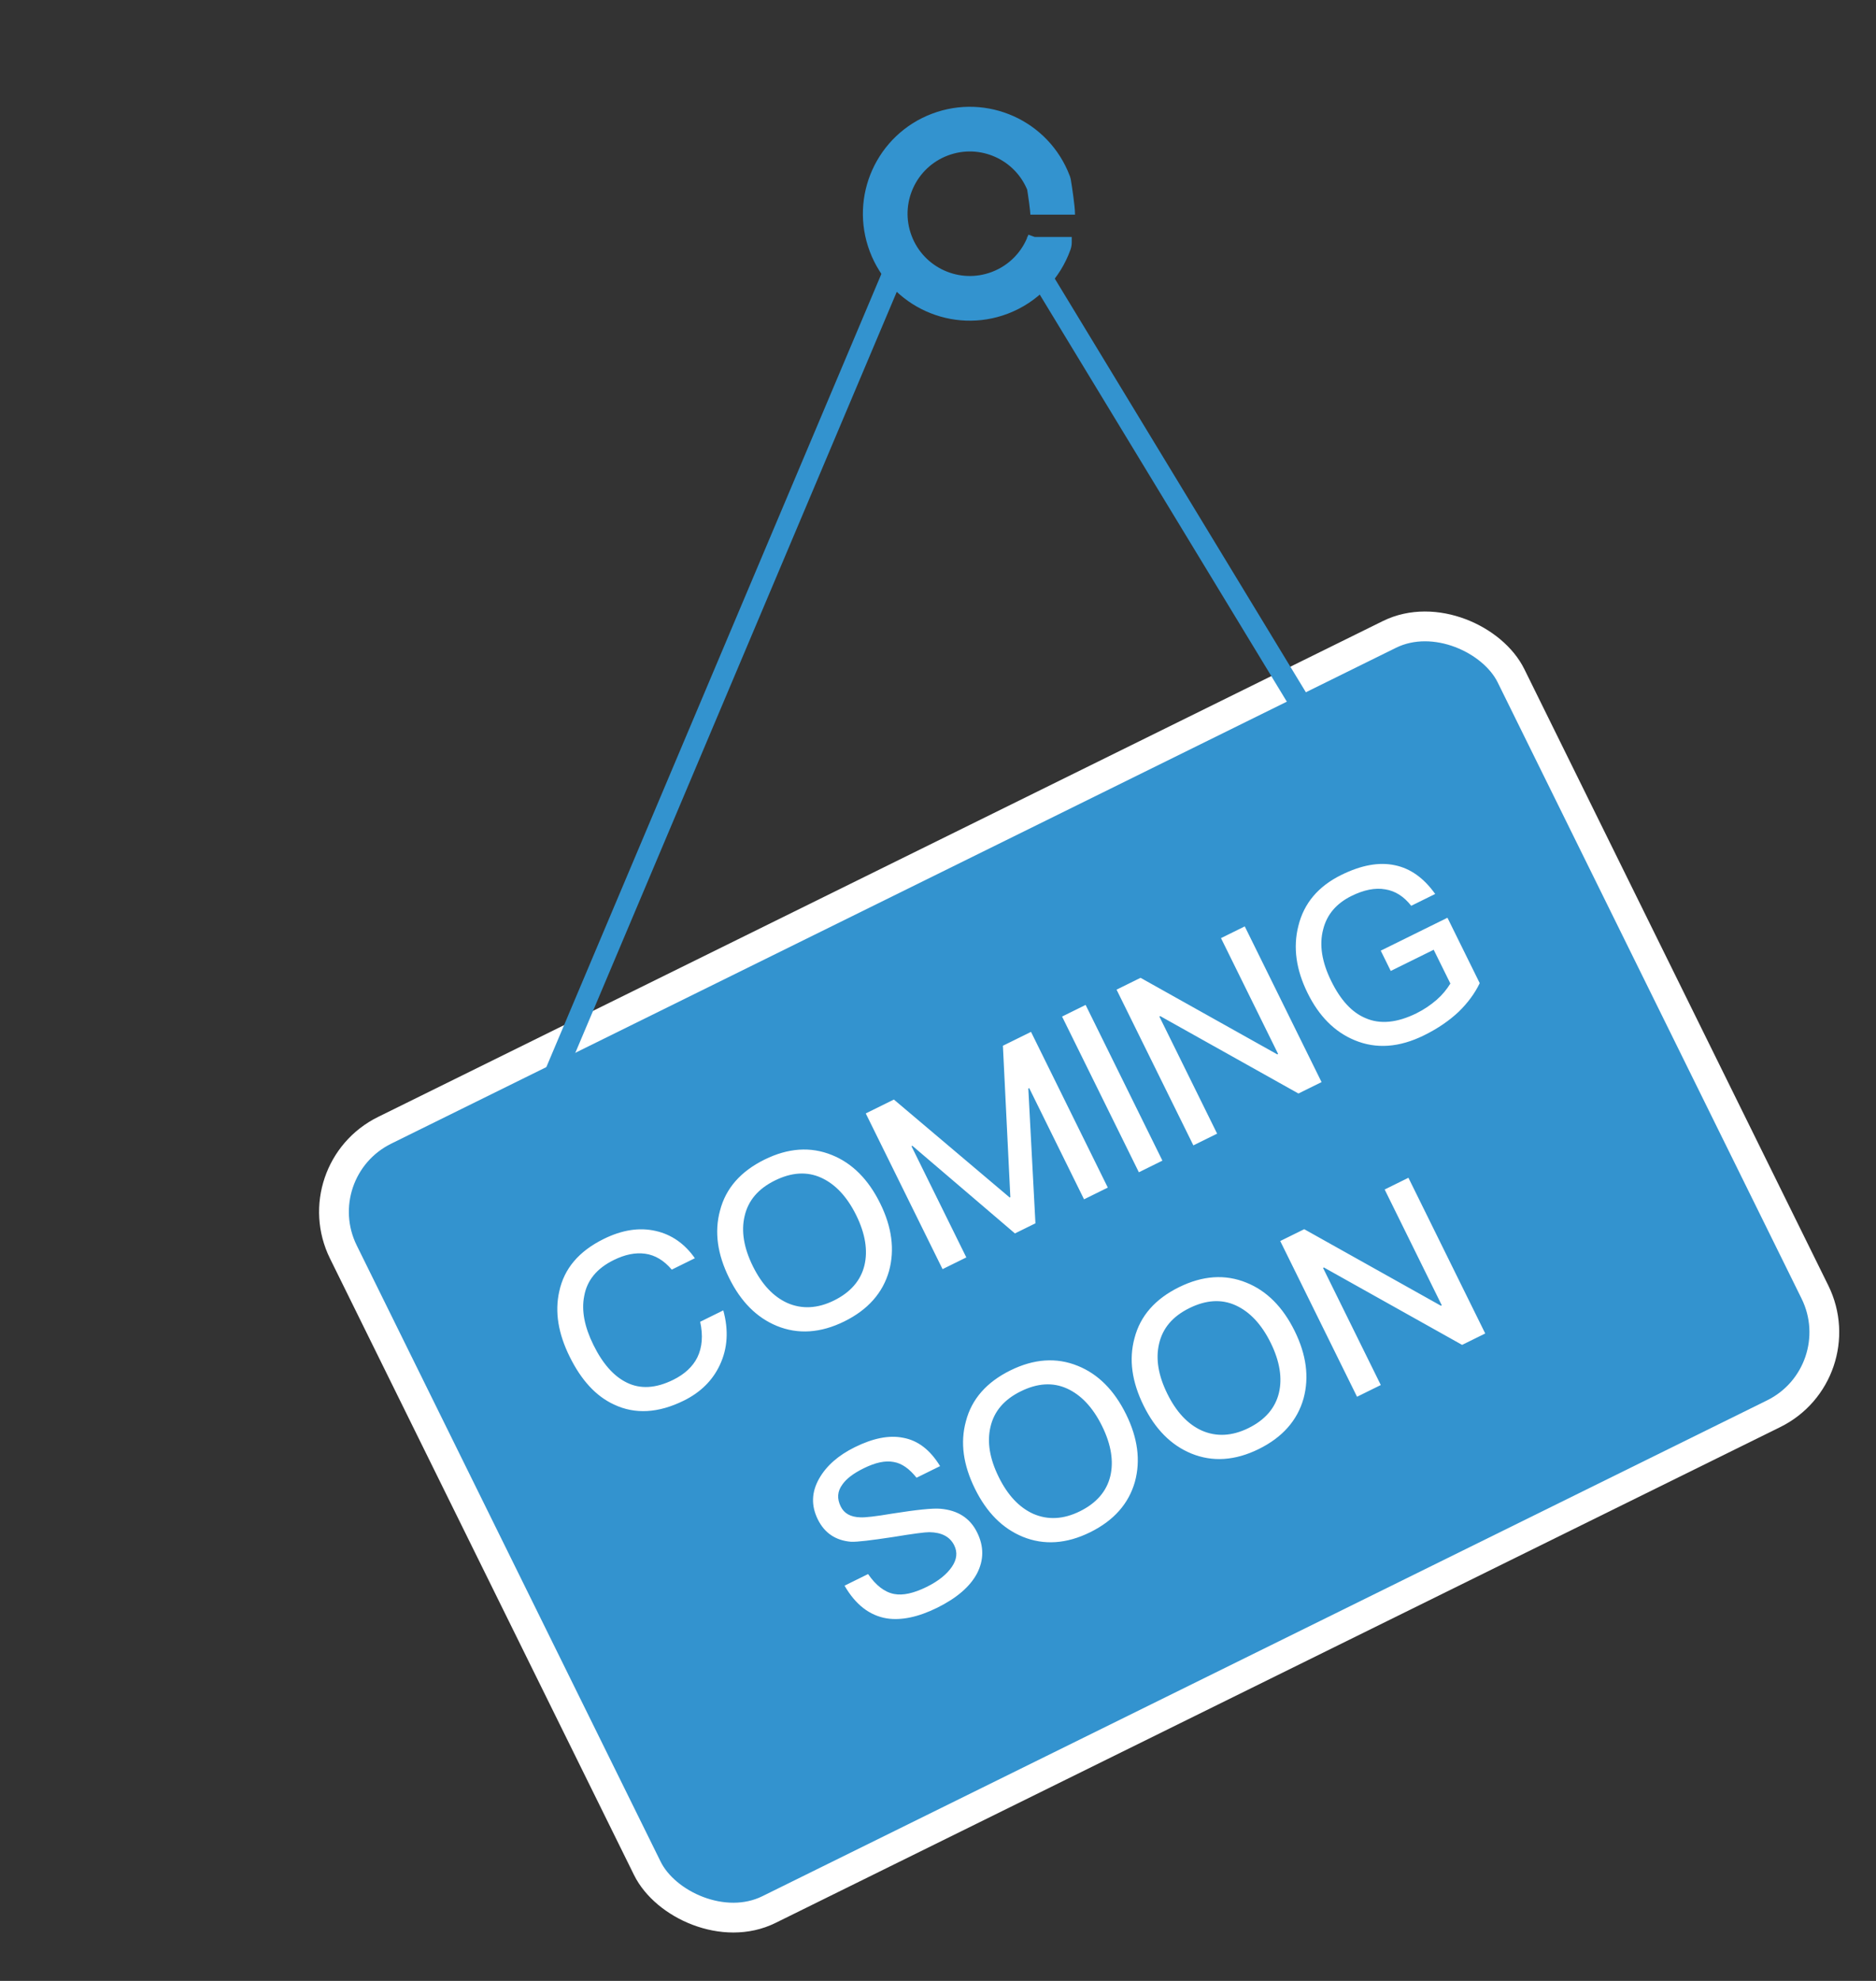 <svg width="126" height="133" viewBox="0 0 126 133" fill="none" xmlns="http://www.w3.org/2000/svg">
<rect x="0" y="0" width="126" height="133" fill="#333333" stroke="none"/>
<rect x="20.363" y="78.588" width="87.447" height="58.341" rx="6.099" transform="rotate(-26.259 20.363 78.588)" fill="#3393CF" stroke="white" stroke-width="2"/>
<path d="M40.551 83.183C38.882 84.006 37.89 85.169 37.56 86.715C37.253 88.087 37.494 89.534 38.26 91.086C39.04 92.667 40.027 93.746 41.251 94.307C42.649 94.965 44.212 94.885 45.925 94.04C47.053 93.484 47.861 92.685 48.348 91.644C48.872 90.529 48.945 89.31 48.579 87.979L47.027 88.745C47.227 89.666 47.164 90.462 46.839 91.132C46.529 91.758 45.979 92.266 45.217 92.642C44.046 93.22 43.002 93.28 42.084 92.822C41.217 92.394 40.477 91.558 39.856 90.298C39.256 89.083 39.043 87.987 39.238 87.016C39.426 85.959 40.088 85.159 41.215 84.603C41.977 84.227 42.671 84.085 43.335 84.176C43.999 84.267 44.596 84.628 45.118 85.244L46.67 84.478C45.989 83.504 45.102 82.886 44.037 82.646C42.928 82.392 41.766 82.583 40.551 83.183ZM51.349 77.856C49.753 78.643 48.746 79.777 48.359 81.279C47.971 82.708 48.182 84.206 48.97 85.802C49.75 87.383 50.81 88.462 52.18 89.025C53.594 89.602 55.113 89.508 56.709 88.72C58.29 87.94 59.297 86.806 59.714 85.326C60.101 83.897 59.905 82.392 59.117 80.796C58.323 79.185 57.24 78.099 55.878 77.551C54.443 76.967 52.93 77.075 51.349 77.856ZM52.042 79.261C53.155 78.712 54.193 78.637 55.154 79.073C56.094 79.502 56.885 80.331 57.507 81.591C58.121 82.835 58.297 83.968 58.058 84.96C57.812 85.973 57.128 86.766 56.016 87.315C54.903 87.864 53.851 87.909 52.875 87.48C51.935 87.052 51.166 86.23 50.566 85.015C49.959 83.785 49.775 82.674 50.007 81.667C50.246 80.602 50.93 79.81 52.042 79.261ZM58.148 74.756L63.306 85.211L64.902 84.424L61.218 76.956L61.276 76.927L68.167 82.813L69.544 82.134L69.066 73.084L69.125 73.055L72.809 80.523L74.405 79.735L69.247 69.281L67.359 70.212L67.859 80.379L67.815 80.401L60.037 73.824L58.148 74.756ZM71.333 68.252L76.491 78.707L78.072 77.926L72.915 67.471L71.333 68.252ZM74.993 66.446L80.151 76.901L81.747 76.114L77.868 68.25L77.926 68.222L87.209 73.419L88.761 72.653L83.603 62.199L82.007 62.986L85.843 70.761L85.784 70.79L76.604 65.651L74.993 66.446ZM90.084 58.746C88.546 59.505 87.576 60.639 87.203 62.17C86.838 63.607 87.049 65.105 87.822 66.671C88.587 68.224 89.641 69.288 90.988 69.843C92.431 70.442 93.98 70.334 95.649 69.51C96.557 69.062 97.334 68.533 97.979 67.923C98.581 67.335 99.052 66.702 99.384 66.01L97.217 61.618L92.737 63.828L93.408 65.19L96.293 63.767L97.413 66.036C97.17 66.429 96.876 66.793 96.494 67.127C96.098 67.468 95.651 67.779 95.138 68.032C93.835 68.675 92.688 68.786 91.712 68.357C90.794 67.973 90.039 67.143 89.418 65.884C88.782 64.596 88.591 63.434 88.874 62.384C89.128 61.385 89.767 60.651 90.777 60.152C91.597 59.748 92.358 59.591 93.036 59.711C93.707 59.817 94.29 60.185 94.783 60.816L96.393 60.021C95.625 58.944 94.73 58.311 93.695 58.094C92.615 57.862 91.416 58.089 90.084 58.746ZM57.415 97.164C56.302 97.713 55.502 98.417 55.016 99.276C54.5 100.186 54.473 101.092 54.928 102.014C55.376 102.922 56.118 103.43 57.162 103.516C57.571 103.532 58.499 103.421 59.99 103.195C61.32 102.976 62.123 102.87 62.416 102.872C63.241 102.884 63.801 103.171 64.09 103.757C64.322 104.226 64.268 104.707 63.929 105.202C63.591 105.697 63.033 106.154 62.243 106.544C61.364 106.977 60.64 107.134 60.057 107.022C59.415 106.901 58.826 106.445 58.304 105.683L56.723 106.463C57.461 107.738 58.406 108.473 59.573 108.662C60.536 108.806 61.662 108.578 62.936 107.95C64.254 107.3 65.149 106.53 65.621 105.642C66.086 104.739 66.091 103.826 65.628 102.889C65.152 101.923 64.329 101.4 63.169 101.299C62.636 101.252 61.547 101.37 59.925 101.625C58.8 101.816 58.091 101.892 57.791 101.876C57.127 101.858 56.698 101.615 56.466 101.146C56.206 100.619 56.238 100.13 56.577 99.672C56.841 99.286 57.318 98.924 58.006 98.584C58.797 98.194 59.455 98.051 60.017 98.157C60.571 98.247 61.08 98.615 61.559 99.216L63.14 98.436C62.474 97.345 61.653 96.712 60.653 96.532C59.705 96.344 58.63 96.565 57.415 97.164ZM67.862 92.01C66.266 92.798 65.26 93.932 64.872 95.434C64.484 96.863 64.695 98.361 65.483 99.957C66.263 101.538 67.323 102.617 68.693 103.18C70.107 103.757 71.626 103.663 73.222 102.875C74.803 102.095 75.81 100.961 76.227 99.481C76.614 98.052 76.418 96.547 75.63 94.951C74.836 93.34 73.753 92.254 72.391 91.706C70.956 91.121 69.443 91.23 67.862 92.01ZM68.555 93.416C69.668 92.867 70.706 92.792 71.667 93.228C72.607 93.657 73.398 94.486 74.019 95.746C74.634 96.99 74.81 98.123 74.571 99.115C74.325 100.128 73.641 100.921 72.528 101.47C71.416 102.019 70.364 102.064 69.388 101.635C68.448 101.207 67.678 100.385 67.079 99.169C66.472 97.94 66.288 96.829 66.52 95.822C66.759 94.757 67.443 93.965 68.555 93.416ZM79.187 86.423C77.591 87.211 76.585 88.344 76.197 89.847C75.81 91.276 76.021 92.774 76.808 94.37C77.588 95.951 78.648 97.03 80.018 97.593C81.432 98.17 82.951 98.076 84.547 97.288C86.129 96.508 87.135 95.374 87.552 93.894C87.939 92.465 87.743 90.96 86.955 89.364C86.161 87.753 85.079 86.667 83.716 86.119C82.281 85.534 80.769 85.643 79.187 86.423ZM79.881 87.829C80.993 87.28 82.031 87.205 82.992 87.641C83.932 88.07 84.724 88.899 85.345 90.158C85.959 91.403 86.135 92.536 85.896 93.528C85.65 94.541 84.966 95.334 83.854 95.882C82.741 96.431 81.689 96.477 80.713 96.048C79.773 95.62 79.004 94.798 78.404 93.582C77.797 92.353 77.613 91.242 77.845 90.235C78.085 89.17 78.768 88.378 79.881 87.829ZM85.986 83.324L91.144 93.779L92.74 92.992L88.861 85.128L88.92 85.1L98.202 90.297L99.754 89.531L94.596 79.076L93 79.864L96.836 87.639L96.778 87.668L87.597 82.529L85.986 83.324Z" fill="white"/>
<path d="M70.703 14.411C70.703 14.011 70.532 12.862 70.446 12.337C69.335 9.404 66.056 7.928 63.123 9.04C60.19 10.151 58.714 13.43 59.825 16.363C60.937 19.296 64.216 20.772 67.149 19.661C68.767 19.047 69.942 17.774 70.483 16.263L70.483 15.911" stroke="#3393CF" stroke-width="3" stroke-linejoin="round"/>
<path d="M60.608 16.876L35.044 77.377" stroke="#3393CF" stroke-width="1.42"/>
<path d="M69.004 17.045L90.106 51.797" stroke="#3393CF" stroke-width="1.42"/>
</svg>
